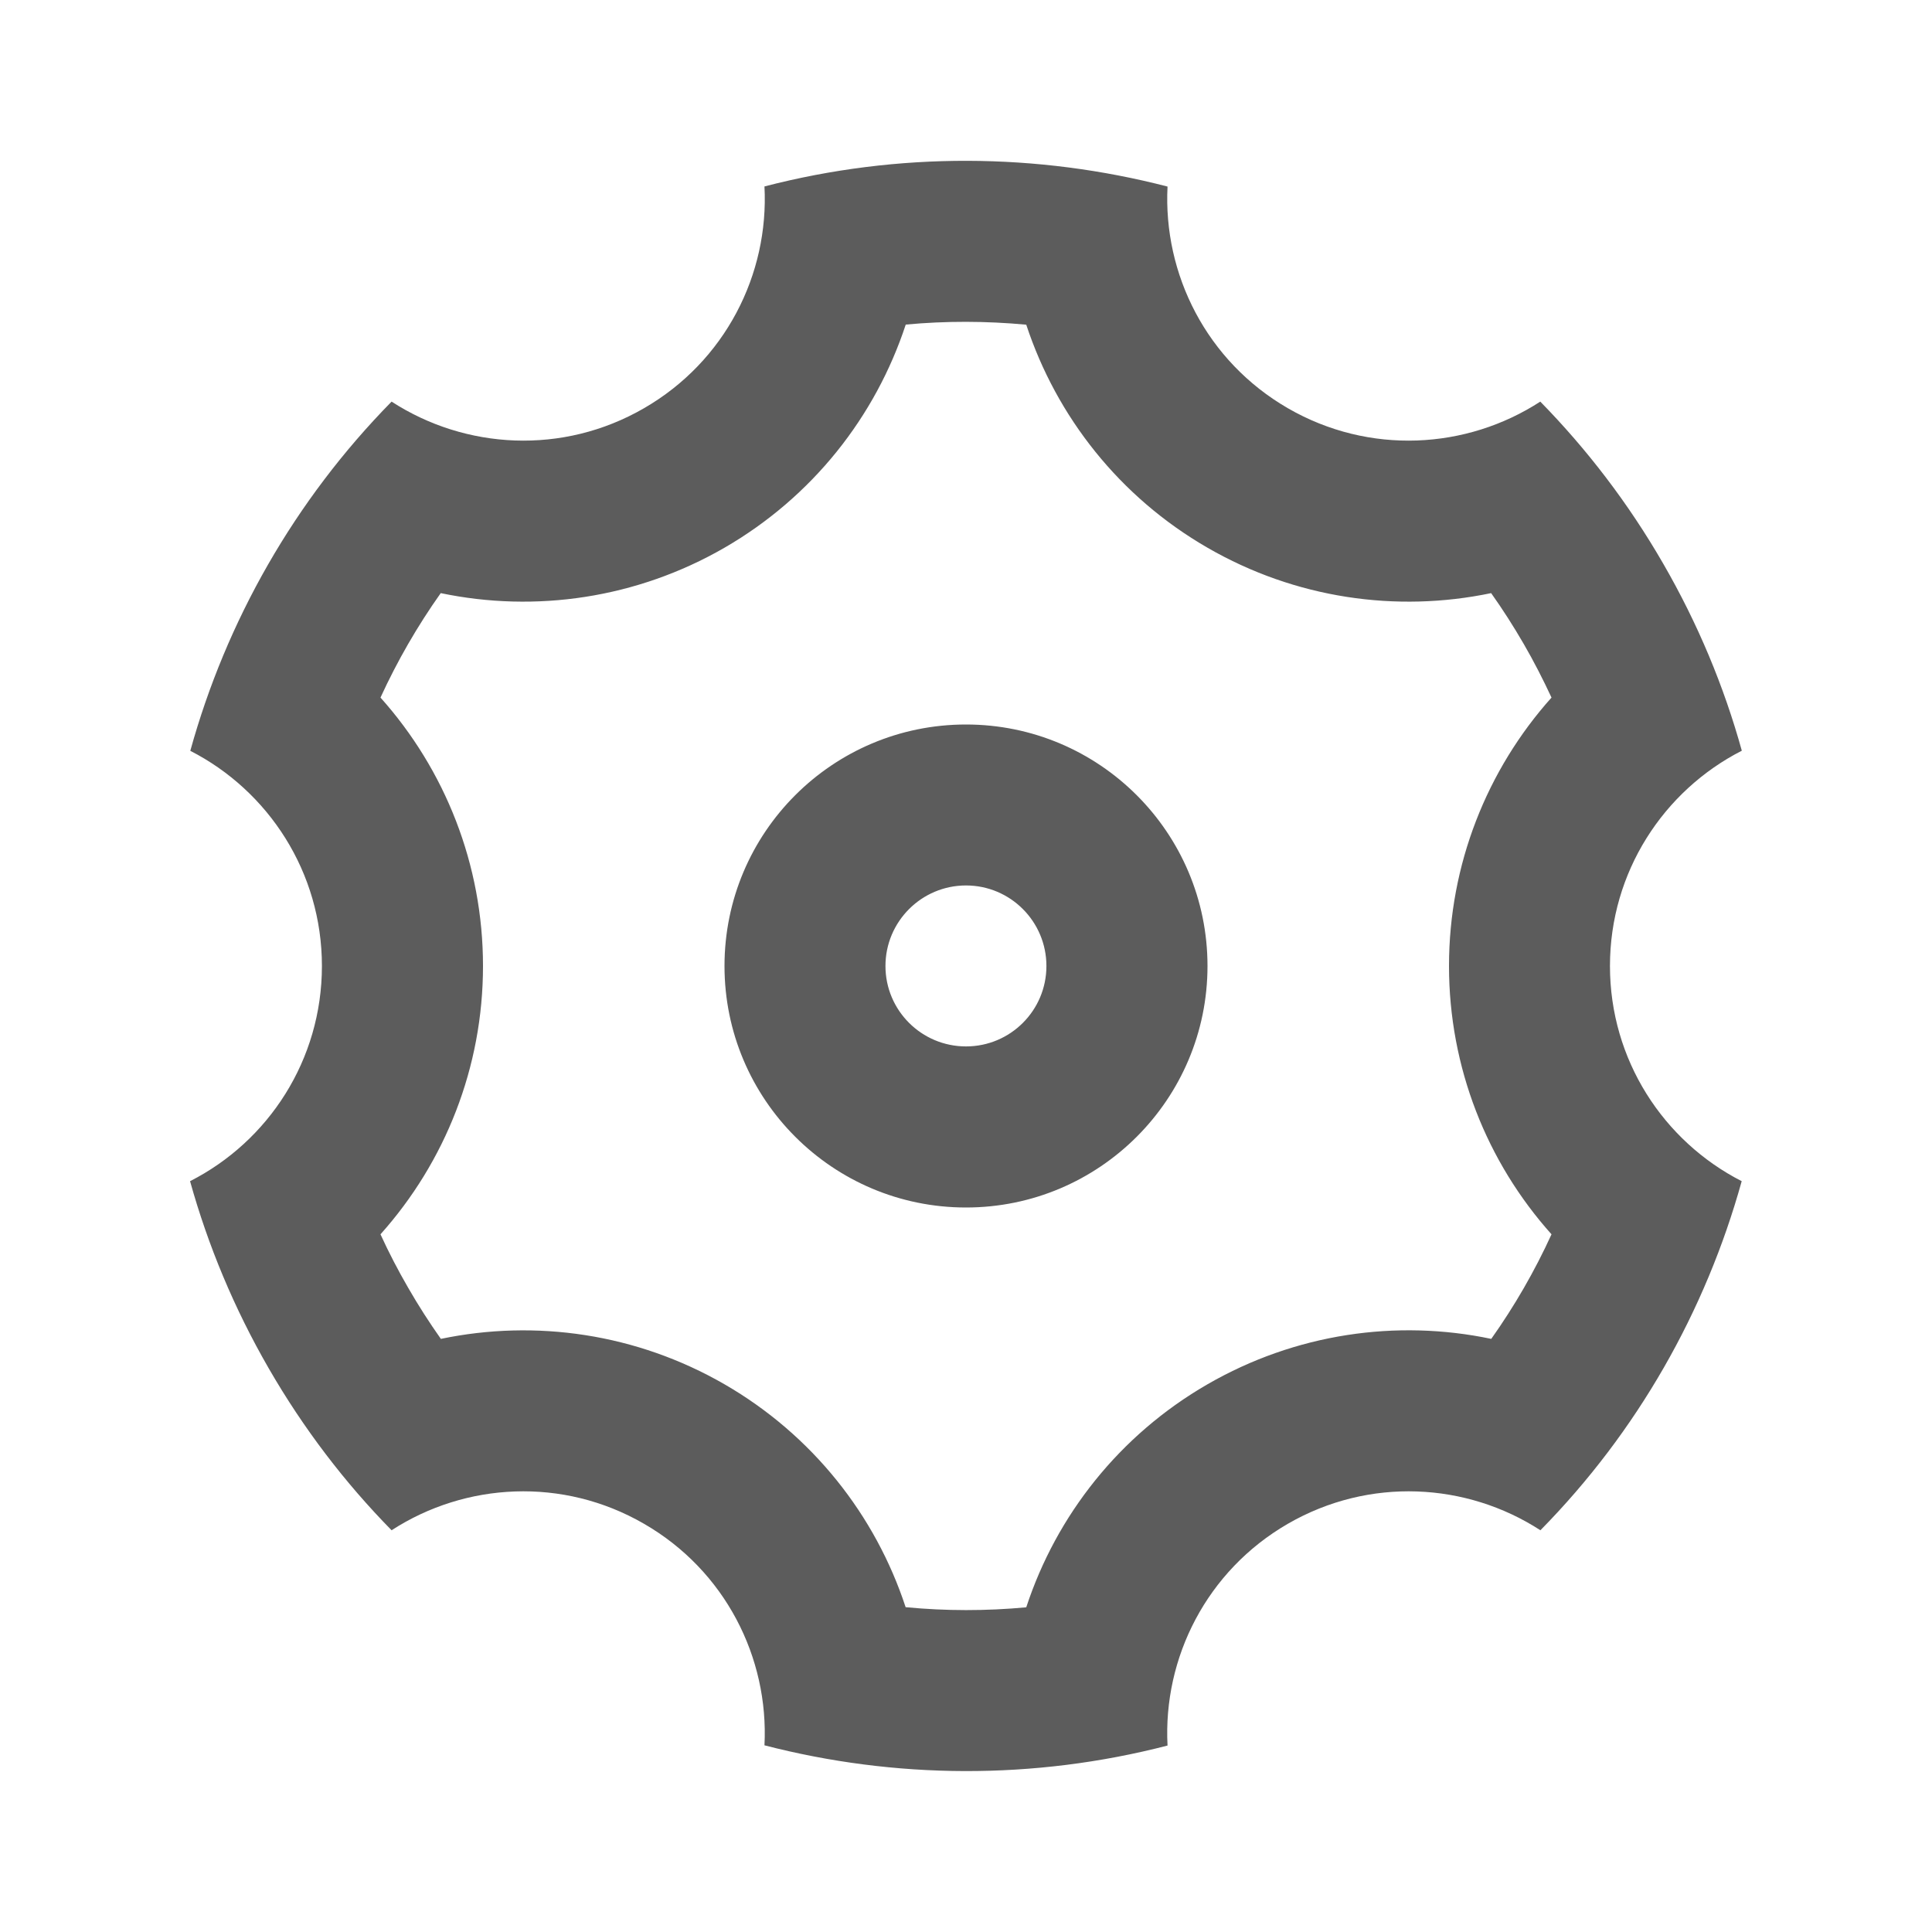 <svg width="16" height="16" viewBox="0 0 16 16" fill="none" xmlns="http://www.w3.org/2000/svg">
<path d="M2.226 11.333C1.938 10.834 1.722 10.313 1.574 9.782C2.223 9.452 2.666 8.778 2.666 8C2.666 7.223 2.223 6.549 1.576 6.218C1.873 5.144 2.439 4.144 3.243 3.326C3.854 3.722 4.66 3.77 5.333 3.381C6.007 2.992 6.369 2.271 6.331 1.544C7.441 1.256 8.59 1.266 9.669 1.545C9.632 2.272 9.993 2.992 10.666 3.381C11.34 3.77 12.146 3.722 12.756 3.326C13.142 3.72 13.485 4.167 13.773 4.666C14.062 5.166 14.278 5.687 14.425 6.217C13.777 6.548 13.333 7.222 13.333 8C13.333 8.777 13.776 9.451 14.424 9.782C14.126 10.856 13.561 11.856 12.757 12.673C12.146 12.277 11.34 12.23 10.666 12.619C9.993 13.008 9.631 13.729 9.669 14.456C8.559 14.743 7.41 14.733 6.331 14.454C6.368 13.728 6.006 13.007 5.333 12.619C4.66 12.23 3.854 12.277 3.243 12.673C2.857 12.28 2.514 11.832 2.226 11.333ZM6 11.464C6.727 11.884 7.25 12.548 7.5 13.31C7.832 13.342 8.167 13.342 8.499 13.311C8.749 12.549 9.272 11.884 10 11.464C10.728 11.044 11.565 10.923 12.35 11.088C12.543 10.816 12.71 10.526 12.849 10.222C12.314 9.625 12 8.84 12 8C12 7.16 12.314 6.375 12.849 5.777C12.779 5.627 12.703 5.478 12.619 5.333C12.535 5.188 12.445 5.047 12.349 4.912C11.564 5.076 10.727 4.956 10 4.536C9.272 4.116 8.75 3.451 8.499 2.689C8.167 2.658 7.833 2.657 7.501 2.688C7.25 3.451 6.728 4.115 6 4.536C5.272 4.956 4.435 5.076 3.65 4.912C3.457 5.184 3.29 5.474 3.151 5.777C3.686 6.375 4 7.16 4 8C4 8.84 3.686 9.624 3.151 10.222C3.22 10.373 3.297 10.521 3.381 10.666C3.465 10.812 3.555 10.952 3.651 11.088C4.436 10.924 5.272 11.044 6 11.464ZM8 10C6.895 10 6 9.104 6 8C6 6.895 6.895 6 8 6C9.104 6 10 6.895 10 8C10 9.104 9.104 10 8 10ZM8 8.666C8.368 8.666 8.666 8.368 8.666 8C8.666 7.632 8.368 7.333 8 7.333C7.632 7.333 7.333 7.632 7.333 8C7.333 8.368 7.632 8.666 8 8.666Z" fill="#5C5C5C"/>
</svg>
